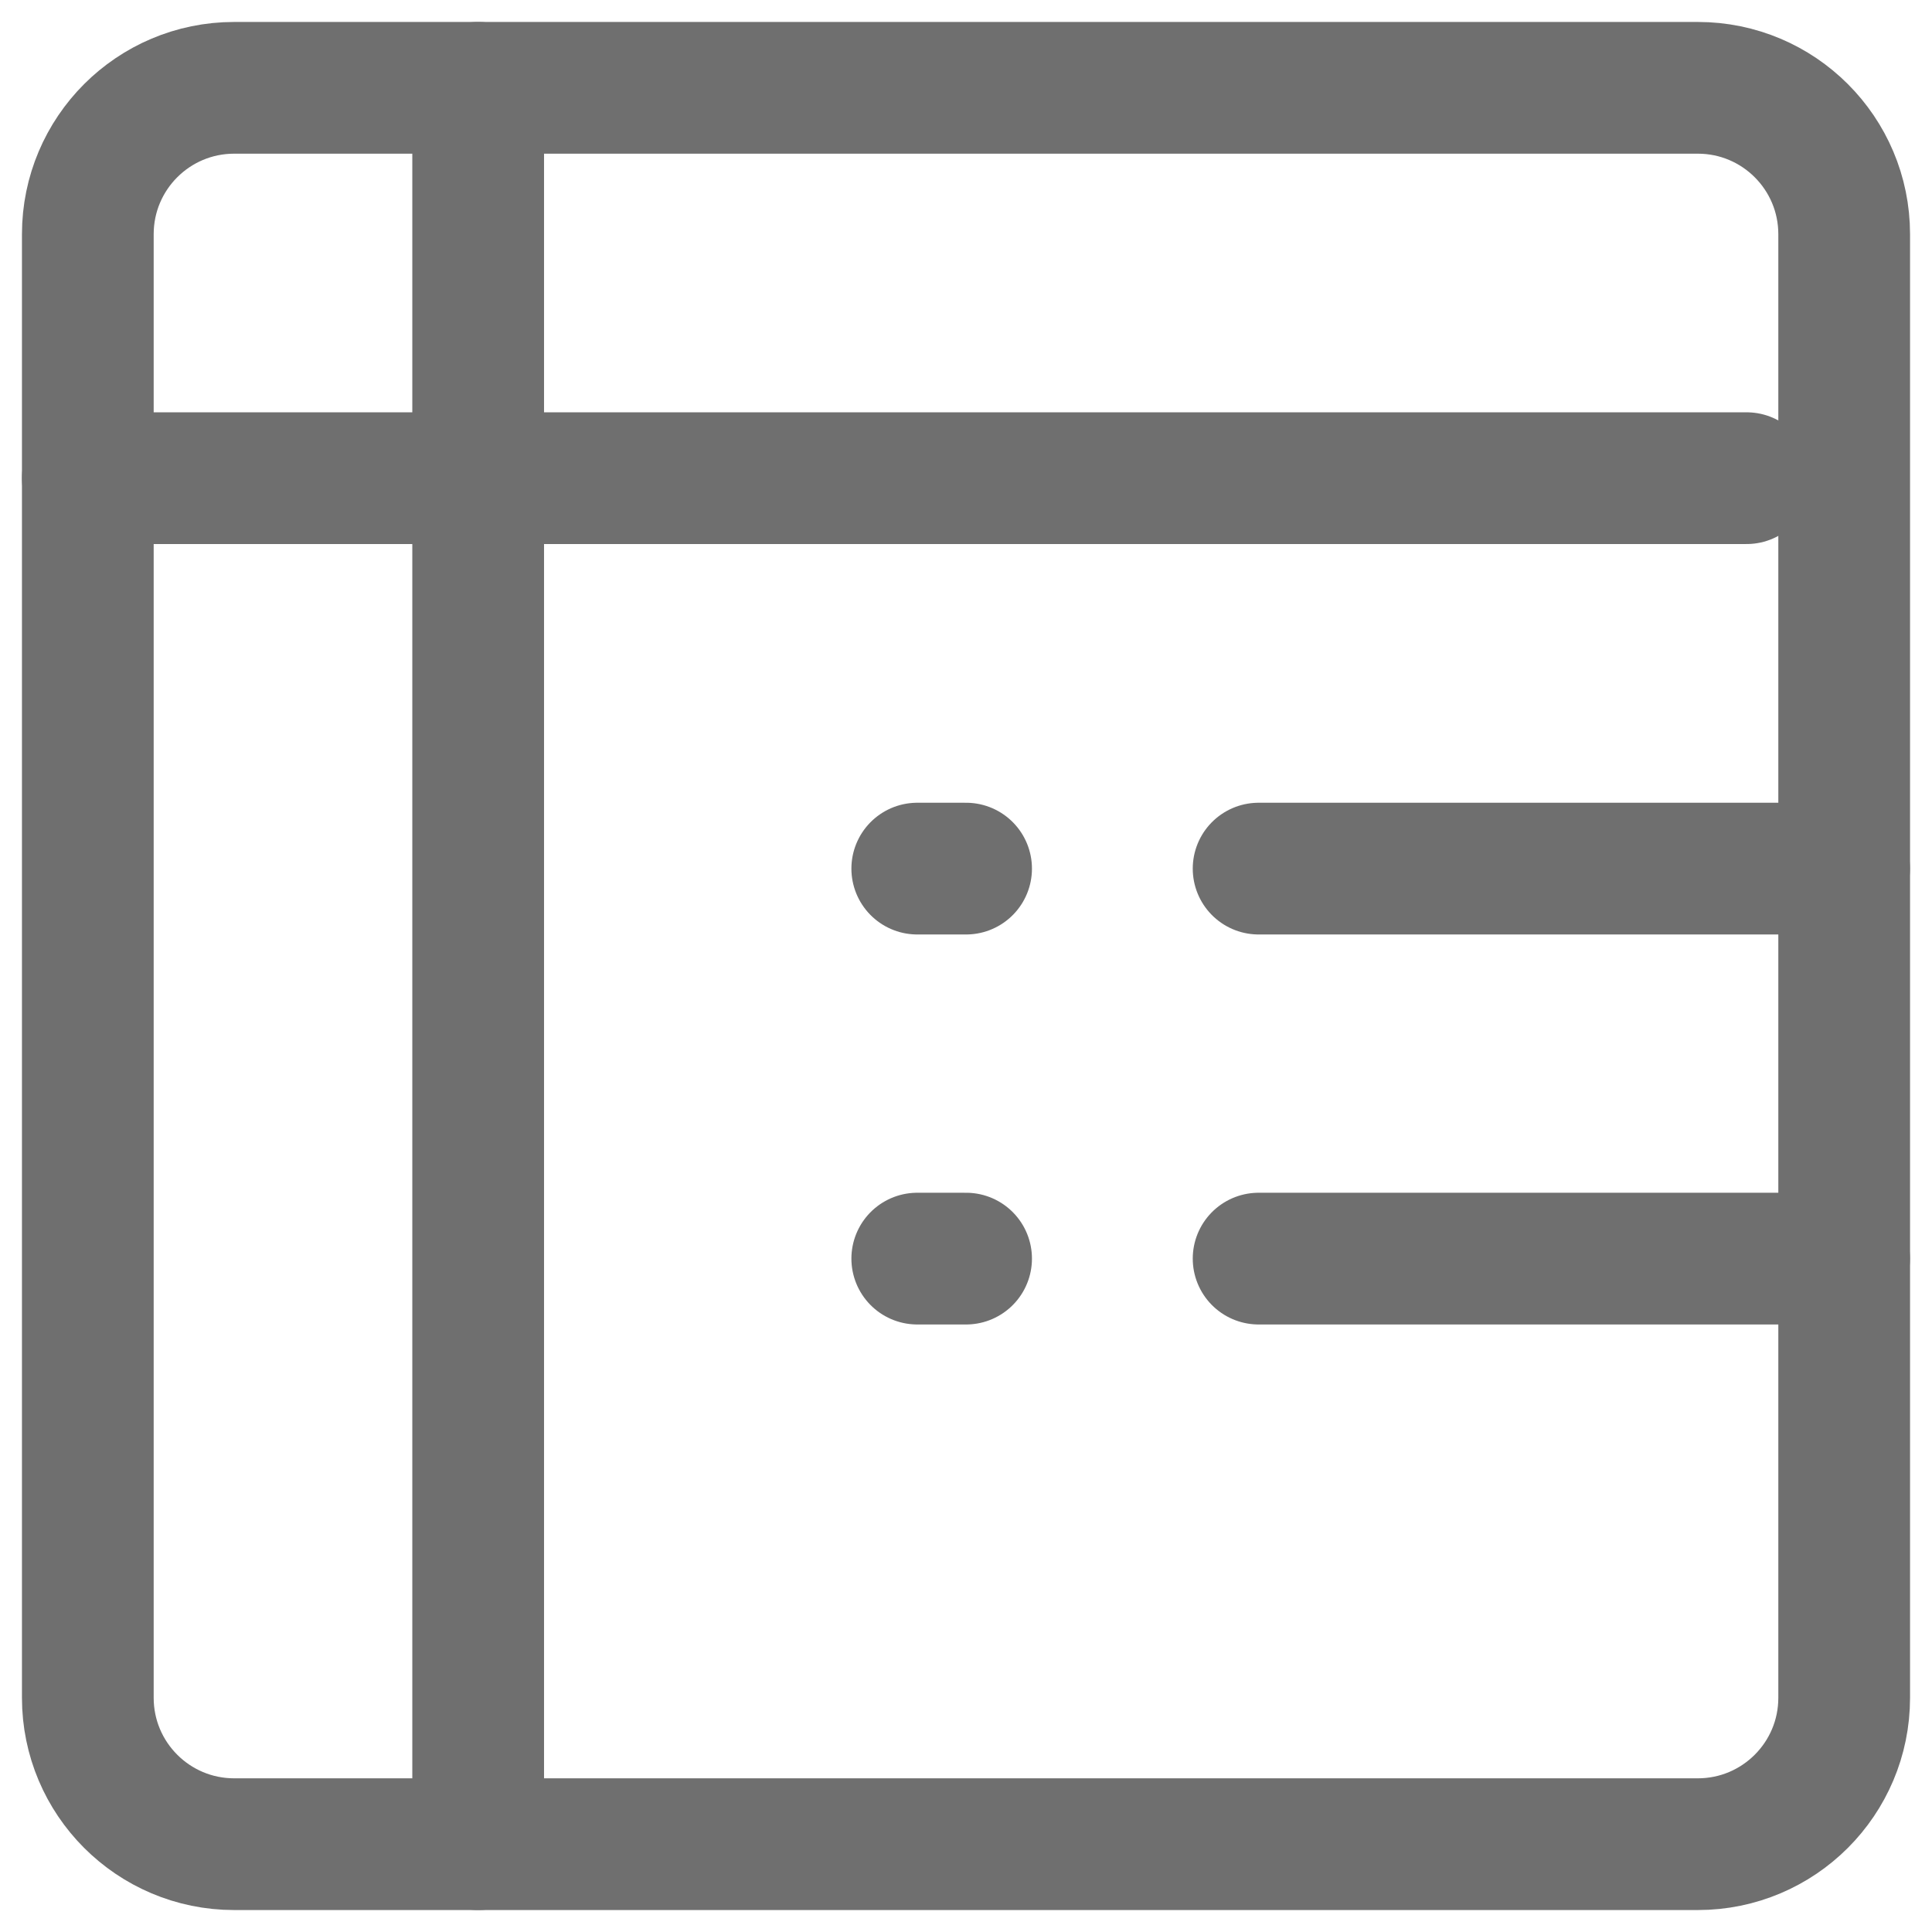 <svg width="22" height="22" viewBox="0 0 22 22" fill="none" xmlns="http://www.w3.org/2000/svg">
<path d="M19.333 1H2.667C1.746 1 1 1.746 1 2.667V19.333C1 20.254 1.746 21 2.667 21H19.333C20.254 21 21 20.254 21 19.333V2.667C21 1.746 20.254 1 19.333 1Z" stroke="#6F6F6F" stroke-width="1.5" stroke-linecap="round" stroke-linejoin="round"/>
<path d="M1 5.445H19.889" stroke="#6F6F6F" stroke-width="1.5" stroke-linecap="round" stroke-linejoin="round"/>
<path d="M14.332 9.891H20.999" stroke="#6F6F6F" stroke-width="1.5" stroke-linecap="round" stroke-linejoin="round"/>
<path d="M14.332 14.332H20.999" stroke="#6F6F6F" stroke-width="1.5" stroke-linecap="round" stroke-linejoin="round"/>
<path d="M10.445 9.891H11.001" stroke="#6F6F6F" stroke-width="1.5" stroke-linecap="round" stroke-linejoin="round"/>
<path d="M10.445 14.332H11.001" stroke="#6F6F6F" stroke-width="1.5" stroke-linecap="round" stroke-linejoin="round"/>
<path d="M5.445 1V21" stroke="#6F6F6F" stroke-width="1.5" stroke-linecap="round" stroke-linejoin="round"/>
</svg>
